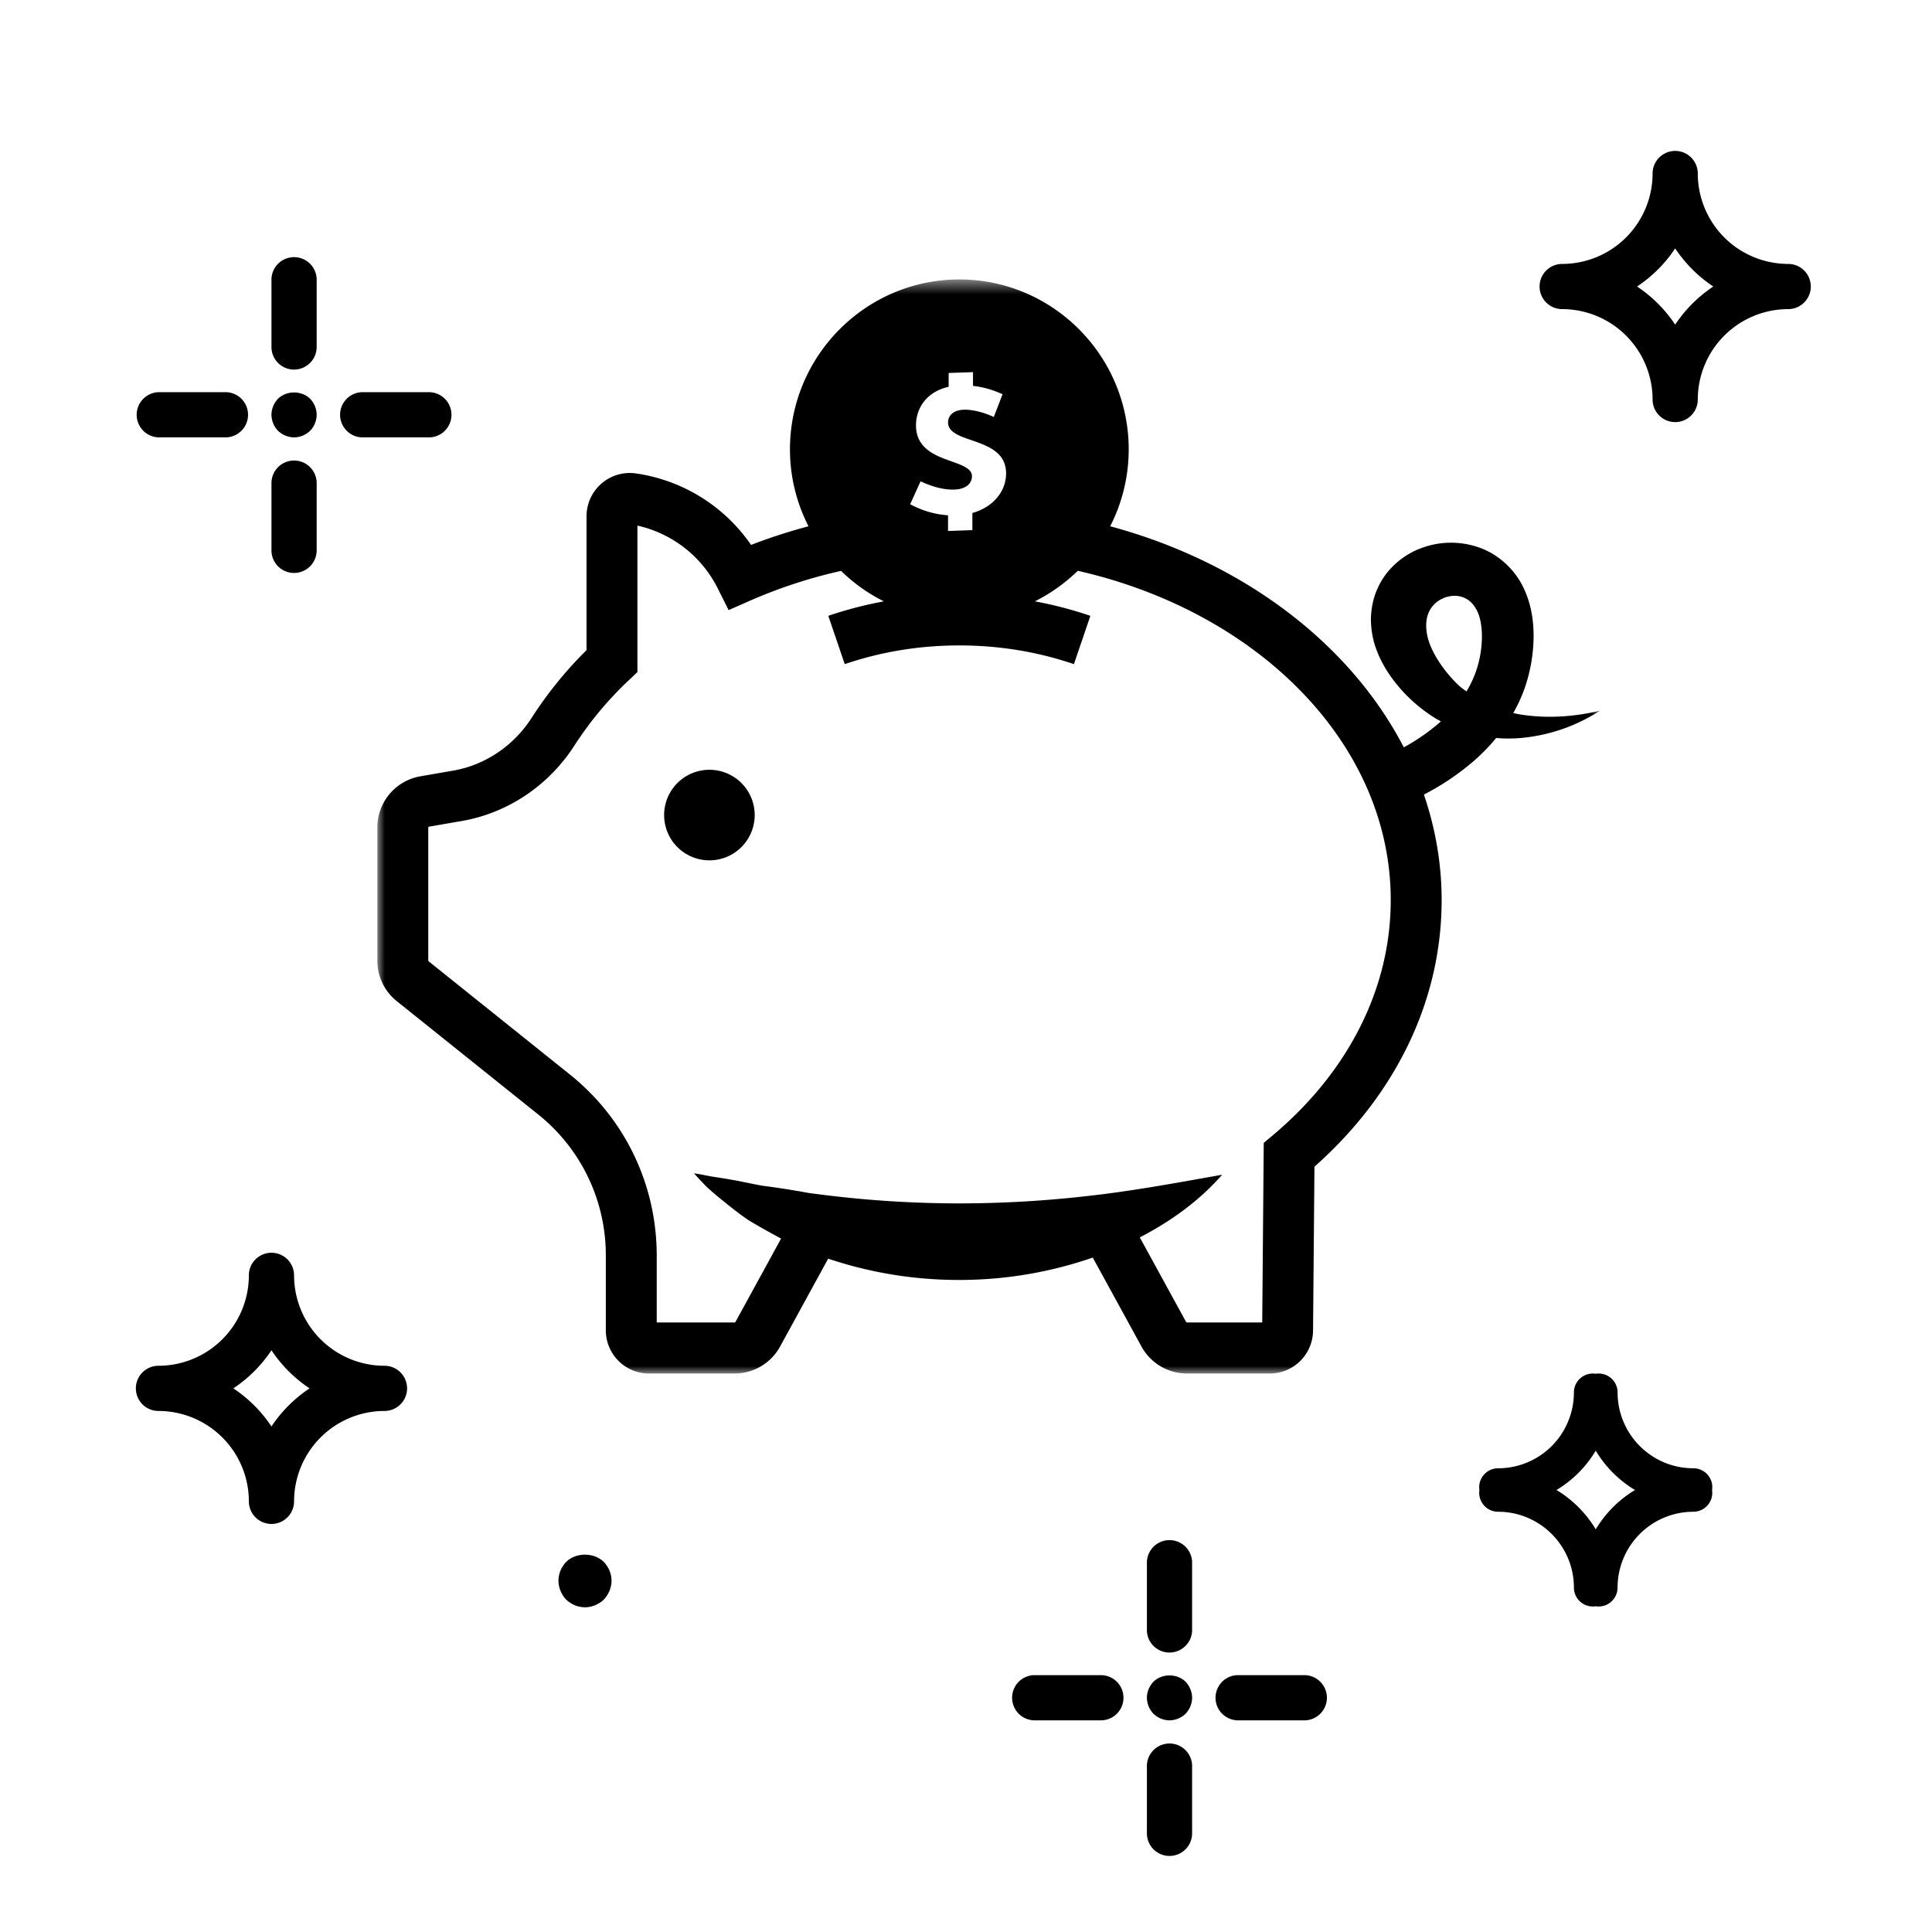 <svg xmlns="http://www.w3.org/2000/svg" xmlns:xlink="http://www.w3.org/1999/xlink" width="128" height="128" viewBox="0 0 128 128"><defs><path id="a" d="M29.758 96.486c-.477 0-.916-.193-1.248-.51A1.843 1.843 0 0 1 28 94.73c0-.474.193-.913.51-1.248.63-.632 1.828-.65 2.494 0 .316.334.51.773.51 1.248 0 .456-.194.914-.51 1.247-.333.317-.79.51-1.246.51z"/><path id="b" d="M104.428 88.717a1.254 1.254 0 0 1-1.24 1.44 5.026 5.026 0 0 0-5.02 5.023 1.255 1.255 0 0 1-1.447 1.24 1.255 1.255 0 0 1-1.446-1.24c0-2.77-2.25-5.022-5.02-5.022a1.254 1.254 0 0 1-1.24-1.44 1.254 1.254 0 0 1 1.24-1.44 5.025 5.025 0 0 0 5.02-5.023 1.255 1.255 0 0 1 1.447-1.24 1.255 1.255 0 0 1 1.448 1.24c0 2.77 2.25 5.022 5.02 5.022a1.254 1.254 0 0 1 1.24 1.44zm-5.106 0a7.586 7.586 0 0 1-2.6-2.605 7.586 7.586 0 0 1-2.6 2.605 7.587 7.587 0 0 1 2.6 2.606 7.587 7.587 0 0 1 2.6-2.606z"/><path id="c" d="M0 .52h81V73H0z"/></defs><g fill="none" fill-rule="evenodd" transform="translate(9 10)"><path d="M10.483 14.486c-.827 0-1.498-.67-1.498-1.497V8.496a1.498 1.498 0 0 1 2.995 0v4.492c0 .825-.67 1.496-1.497 1.496zm0 13.474c-.827 0-1.498-.67-1.498-1.497V21.97a1.498 1.498 0 0 1 2.995 0v4.492c0 .826-.67 1.497-1.497 1.497zM5.99 18.977H1.498a1.498 1.498 0 0 1 0-2.994H5.99a1.498 1.498 0 0 1 0 2.994zm13.478 0h-4.493a1.498 1.498 0 0 1 0-2.994h4.493a1.498 1.498 0 0 1 0 2.994zm-8.985 0c-.39 0-.78-.165-1.063-.434a1.574 1.574 0 0 1-.435-1.063c0-.39.165-.78.435-1.063.57-.554 1.557-.554 2.126 0 .27.284.434.674.434 1.063 0 .39-.164.778-.434 1.063-.284.27-.674.434-1.063.434zM68.483 99.486c-.827 0-1.498-.67-1.498-1.497v-4.493a1.498 1.498 0 0 1 2.995 0v4.492c0 .825-.67 1.496-1.497 1.496zm0 13.474c-.827 0-1.498-.67-1.498-1.497v-4.492a1.498 1.498 0 0 1 2.995 0v4.493c0 .826-.67 1.497-1.497 1.497zm-4.493-8.983h-4.492a1.498 1.498 0 0 1 0-2.994h4.492a1.498 1.498 0 0 1 0 2.994zm13.478 0h-4.493a1.498 1.498 0 0 1 0-2.994h4.493a1.498 1.498 0 0 1 0 2.994zm-8.985 0c-.39 0-.78-.165-1.063-.434a1.574 1.574 0 0 1-.435-1.063c0-.39.165-.78.435-1.063.57-.554 1.557-.554 2.126 0 .27.284.434.674.434 1.063 0 .39-.164.778-.434 1.063-.284.27-.674.434-1.063.434zM16.473 80.486a1.497 1.497 0 1 1 0 2.994 5.995 5.995 0 0 0-5.99 5.988 1.497 1.497 0 1 1-2.995 0 5.995 5.995 0 0 0-5.99-5.988 1.497 1.497 0 1 1 0-2.994 5.995 5.995 0 0 0 5.99-5.99 1.497 1.497 0 1 1 2.995 0 5.995 5.995 0 0 0 5.99 5.99zm-4.963 1.497a9.055 9.055 0 0 1-2.525-2.525 9.055 9.055 0 0 1-2.525 2.525c1 .665 1.86 1.524 2.525 2.524.665-1 1.525-1.86 2.525-2.524zm97.963-74.497a1.497 1.497 0 1 1 0 2.994 5.995 5.995 0 0 0-5.99 5.988 1.497 1.497 0 1 1-2.995 0 5.995 5.995 0 0 0-5.99-5.988 1.497 1.497 0 1 1 0-2.994 5.995 5.995 0 0 0 5.99-5.99 1.497 1.497 0 1 1 2.995 0 5.995 5.995 0 0 0 5.99 5.99zm-4.963 1.497a9.055 9.055 0 0 1-2.525-2.525 9.055 9.055 0 0 1-2.525 2.525c1 .665 1.86 1.524 2.525 2.524.665-1 1.525-1.86 2.525-2.524z" fill="#000" fill-rule="nonzero"/><use fill="#000" xlink:href="#a"/><use fill="#000" xlink:href="#b"/><path fill="#000" d="M47.018 20.858c-.475 0-.915-.194-1.247-.51a1.842 1.842 0 0 1-.508-1.248c0-.477.192-.916.51-1.25.65-.65 1.844-.65 2.494 0 .316.334.51.773.51 1.25 0 .456-.194.914-.51 1.247-.334.317-.79.51-1.248.51z"/><g transform="translate(16 8)"><mask id="d" fill="#fff"><use xlink:href="#c"/></mask><path fill="#000" d="M72.837 26.326a6.773 6.773 0 0 1-.68 1.483c-.163-.123-.333-.236-.482-.37-1.062-1-2.012-2.423-2.154-3.564-.082-.568 0-1.012.16-1.353.165-.34.436-.648.862-.854.418-.205.935-.254 1.344-.11.413.137.725.43.958.88.47.902.427 2.57-.007 3.886M59.324 57.218l-.598.5-.1 11.9H53.64a.07.07 0 0 1-.06-.037l-3.066-5.602c2.05-1.057 3.933-2.413 5.457-4.15-3.166.565-6.054 1.097-8.943 1.412a74.623 74.623 0 0 1-8.555.487 72.43 72.43 0 0 1-8.554-.52l-1.082-.135c-.364-.04-.713-.13-1.077-.18a51.76 51.76 0 0 0-2.206-.33c-.74-.123-1.465-.305-2.232-.427-.38-.07-.77-.127-1.162-.188-.39-.068-.77-.157-1.177-.213.26.31.545.59.823.888.294.267.597.527.906.78.62.504 1.252 1.02 1.923 1.464a50.96 50.96 0 0 0 2.102 1.184l.013.007-3.023 5.523a.07.07 0 0 1-.06.037H18.51V65.19c0-4.7-2.1-9.077-5.76-12.007L3.4 45.69a.07.07 0 0 1-.026-.054v-8.8c0-.035.023-.062.056-.068l2.17-.376c3.04-.526 5.76-2.352 7.464-5.01A23.164 23.164 0 0 1 16.7 27.03l.53-.502v-9.705a7.864 7.864 0 0 1 5.324 4.164l.72 1.434 1.464-.644a32.964 32.964 0 0 1 5.985-1.954 11.245 11.245 0 0 0 2.834 2.018c-1.253.234-2.483.55-3.68.96l1.09 3.2c2.402-.82 4.957-1.24 7.593-1.24 2.635 0 5.19.42 7.59 1.24l1.09-3.2a26.057 26.057 0 0 0-3.677-.96c1.05-.527 2.01-1.21 2.842-2.025C58.36 22.53 67.14 31.28 67.14 41.635c0 5.814-2.777 11.348-7.816 15.583M38.06 12.574c-1.064-.374-2.373-.844-2.373-2.393 0-1.09.648-2.21 2.164-2.556V6.71l1.613-.055v.912c.65.07 1.296.25 1.958.553l-.58 1.507c-.646-.304-1.362-.483-1.914-.483-.772 0-1.117.4-1.117.843 0 .47.4.733.937.954 1.13.456 2.908.733 2.908 2.42 0 .91-.492 1.725-1.328 2.236-.268.163-.57.297-.905.39v1.135l-1.613.057V16.14a5.987 5.987 0 0 1-1.98-.48 6.474 6.474 0 0 1-.53-.252l.69-1.52c.704.33 1.448.55 2.136.55.896 0 1.268-.427 1.268-.884 0-.497-.606-.718-1.335-.98m37.81 16.784a9.618 9.618 0 0 1-.613-.115c.33-.584.613-1.198.824-1.848a10.73 10.73 0 0 0 .524-3.118c.013-1.068-.13-2.234-.685-3.37-.54-1.135-1.597-2.152-2.855-2.608a5.6 5.6 0 0 0-3.833-.01c-1.22.426-2.366 1.372-2.94 2.646-.3.626-.433 1.312-.464 1.97a5.955 5.955 0 0 0 .27 1.864c.376 1.147.998 2.072 1.677 2.852a10.358 10.358 0 0 0 2.34 1.977c.115.07.234.13.352.195a13.346 13.346 0 0 1-2.46 1.72c-3.57-6.896-10.677-12.28-19.452-14.646a11.203 11.203 0 0 0 1.226-5.092c0-6.208-5.033-11.26-11.22-11.26-6.19 0-11.223 5.05-11.223 11.26 0 1.833.448 3.56 1.227 5.092-1.298.348-2.57.755-3.803 1.236a11.206 11.206 0 0 0-7.62-4.736 2.867 2.867 0 0 0-3.282 2.837v8.87a26.32 26.32 0 0 0-3.63 4.476c-1.194 1.862-3.09 3.14-5.2 3.505l-2.17.376A3.44 3.44 0 0 0 0 36.836v8.8c0 1.056.47 2.04 1.294 2.698l9.353 7.493a11.935 11.935 0 0 1 4.49 9.362v4.945A2.864 2.864 0 0 0 17.995 73h5.672a3.44 3.44 0 0 0 3.017-1.79l3.185-5.82a27.147 27.147 0 0 0 8.59 1.41 27.008 27.008 0 0 0 8.94-1.482l3.225 5.89A3.44 3.44 0 0 0 53.64 73h5.498a2.868 2.868 0 0 0 2.855-2.84l.093-10.864c5.44-4.823 8.426-11.066 8.426-17.66 0-2.423-.415-4.767-1.175-6.993a16.938 16.938 0 0 0 3.26-2.187c.542-.467 1.057-.99 1.527-1.562a9.372 9.372 0 0 0 1.71-.008 11.48 11.48 0 0 0 5.166-1.8c-1.734.415-3.498.513-5.13.272" mask="url(#d)"/></g><path fill="#000" d="M38 41a3 3 0 1 0 0 6 3 3 0 0 0 0-6"/></g></svg>